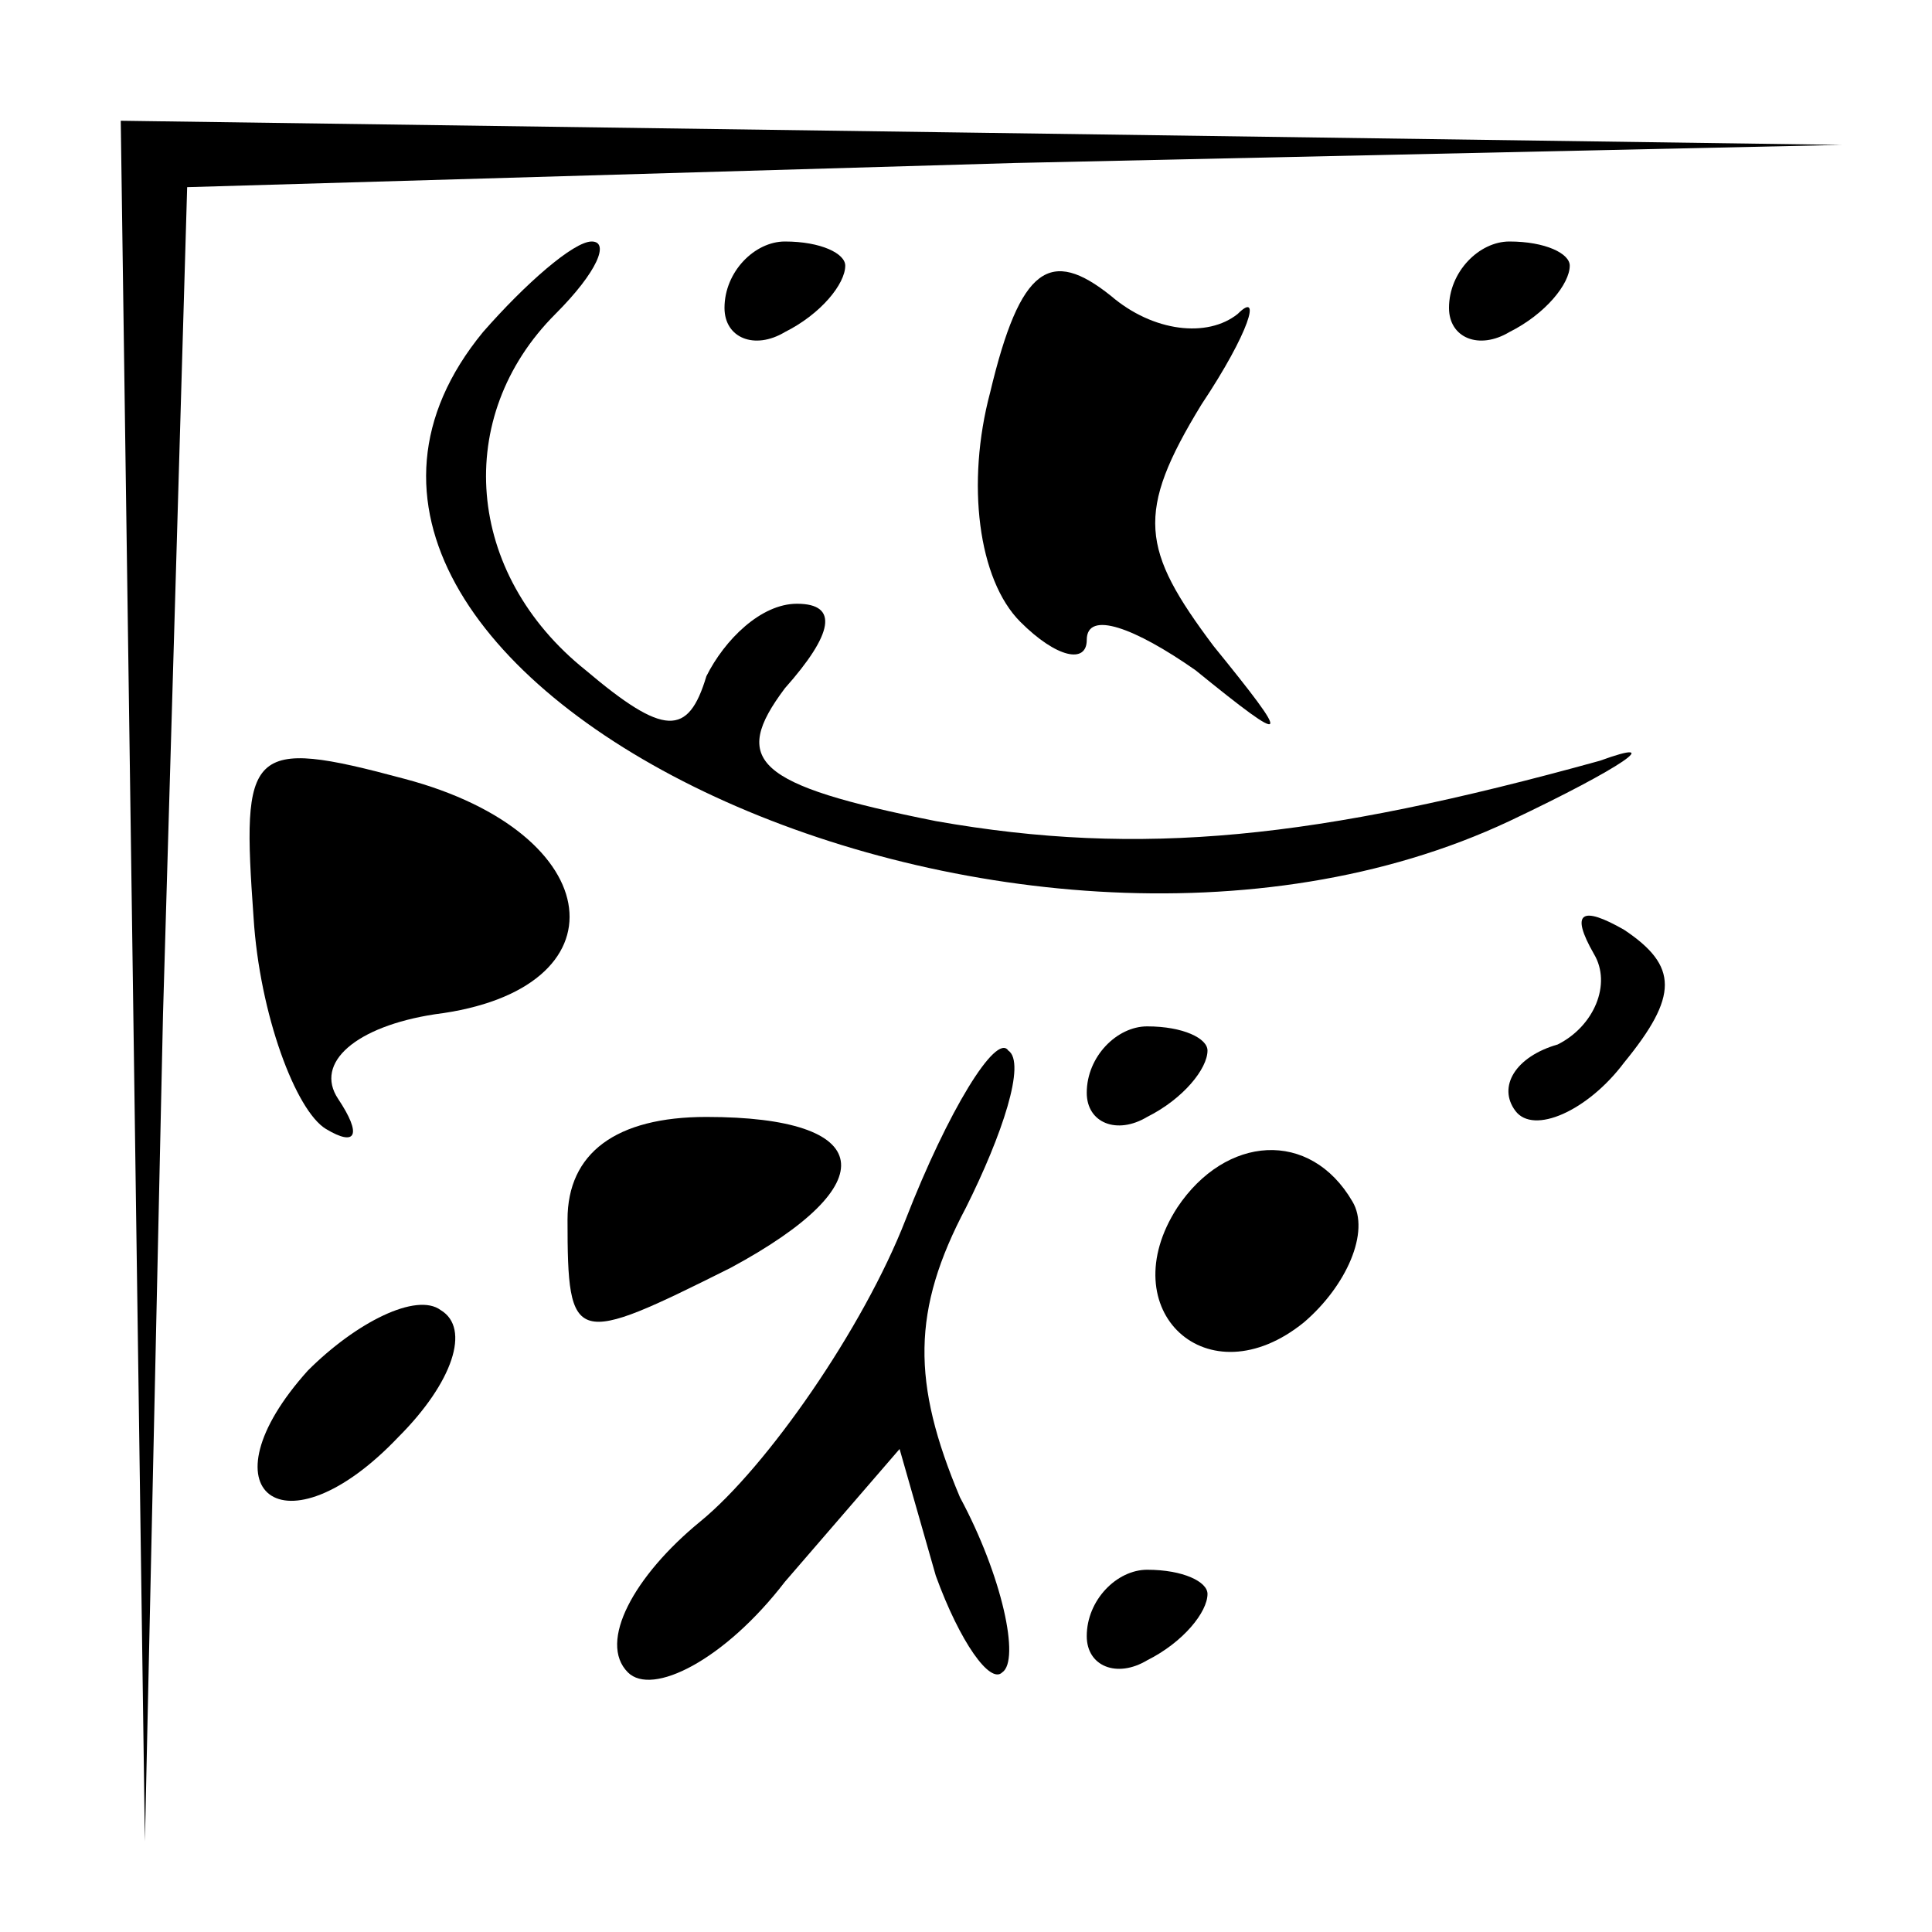 <?xml version="1.0" standalone="no"?>
<!DOCTYPE svg PUBLIC "-//W3C//DTD SVG 20010904//EN"
 "http://www.w3.org/TR/2001/REC-SVG-20010904/DTD/svg10.dtd">
<svg version="1.0" xmlns="http://www.w3.org/2000/svg"
 width="32pt" height="32pt" viewBox="0 0 32 32"
 preserveAspectRatio="xMidYMid meet">
<g transform="translate(0,32) scale(0.1,-0.1)"
fill="#000000" stroke="none">
<path fill="#000000" stroke="none" d="M22 158 l2 -143 3 137 4 137 137 4 137
3 -142 2 -143 2 2 -142z"/>
<path fill="#000000" stroke="none" d="M80 265 c-46 -56 87 -120 170 -81 19 9
26 14 15 10 -47 -13 -76 -16 -110 -10 -30 6 -34 10 -25 22 8 9 9 14 2 14 -6 0
-12 -6 -15 -12 -3 -10 -7 -10 -20 1 -20 16 -22 42 -5 59 7 7 9 12 6 12 -3 0
-11 -7 -18 -15z"/>
<path fill="#000000" stroke="none" d="M120 269 c0 -5 5 -7 10 -4 6 3 10 8 10
11 0 2 -4 4 -10 4 -5 0 -10 -5 -10 -11z"/>
<path fill="#000000" stroke="none" d="M164 255 c-4 -15 -2 -31 5 -38 6 -6 11
-7 11 -3 0 5 8 2 18 -5 16 -13 16 -12 3 4 -12 16 -13 22 -2 40 8 12 10 19 6
15 -5 -4 -14 -3 -21 3 -10 8 -15 5 -20 -16z"/>
<path fill="#000000" stroke="none" d="M240 269 c0 -5 5 -7 10 -4 6 3 10 8 10
11 0 2 -4 4 -10 4 -5 0 -10 -5 -10 -11z"/>
<path fill="#000000" stroke="none" d="M42 168 c1 -16 7 -32 12 -35 5 -3 6 -1
2 5 -4 6 3 12 16 14 32 4 29 30 -5 39 -26 7 -27 5 -25 -23z"/>
<path fill="#000000" stroke="none" d="M264 162 c3 -5 0 -12 -6 -15 -7 -2 -10
-7 -7 -11 3 -4 12 0 18 8 9 11 9 16 0 22 -7 4 -9 3 -5 -4z"/>
<path fill="#000000" stroke="none" d="M150 118 c-7 -18 -23 -41 -34 -50 -11
-9 -17 -20 -12 -25 4 -4 16 2 26 15 l19 22 6 -21 c4 -11 9 -18 11 -16 3 2 0
16 -7 29 -8 19 -8 31 1 48 6 12 10 24 7 26 -2 3 -10 -10 -17 -28z"/>
<path fill="#000000" stroke="none" d="M180 139 c0 -5 5 -7 10 -4 6 3 10 8 10
11 0 2 -4 4 -10 4 -5 0 -10 -5 -10 -11z"/>
<path fill="#000000" stroke="none" d="M94 118 c0 -21 1 -21 27 -8 26 14 24
25 -4 25 -15 0 -23 -6 -23 -17z"/>
<path fill="#000000" stroke="none" d="M195 120 c-11 -17 5 -32 21 -19 7 6 11
15 8 20 -7 12 -21 11 -29 -1z"/>
<path fill="#000000" stroke="none" d="M51 93 c-18 -20 -4 -31 15 -11 9 9 12
18 7 21 -4 3 -14 -2 -22 -10z"/>
<path fill="#000000" stroke="none" d="M180 49 c0 -5 5 -7 10 -4 6 3 10 8 10
11 0 2 -4 4 -10 4 -5 0 -10 -5 -10 -11z"/>
</g>
</svg>
